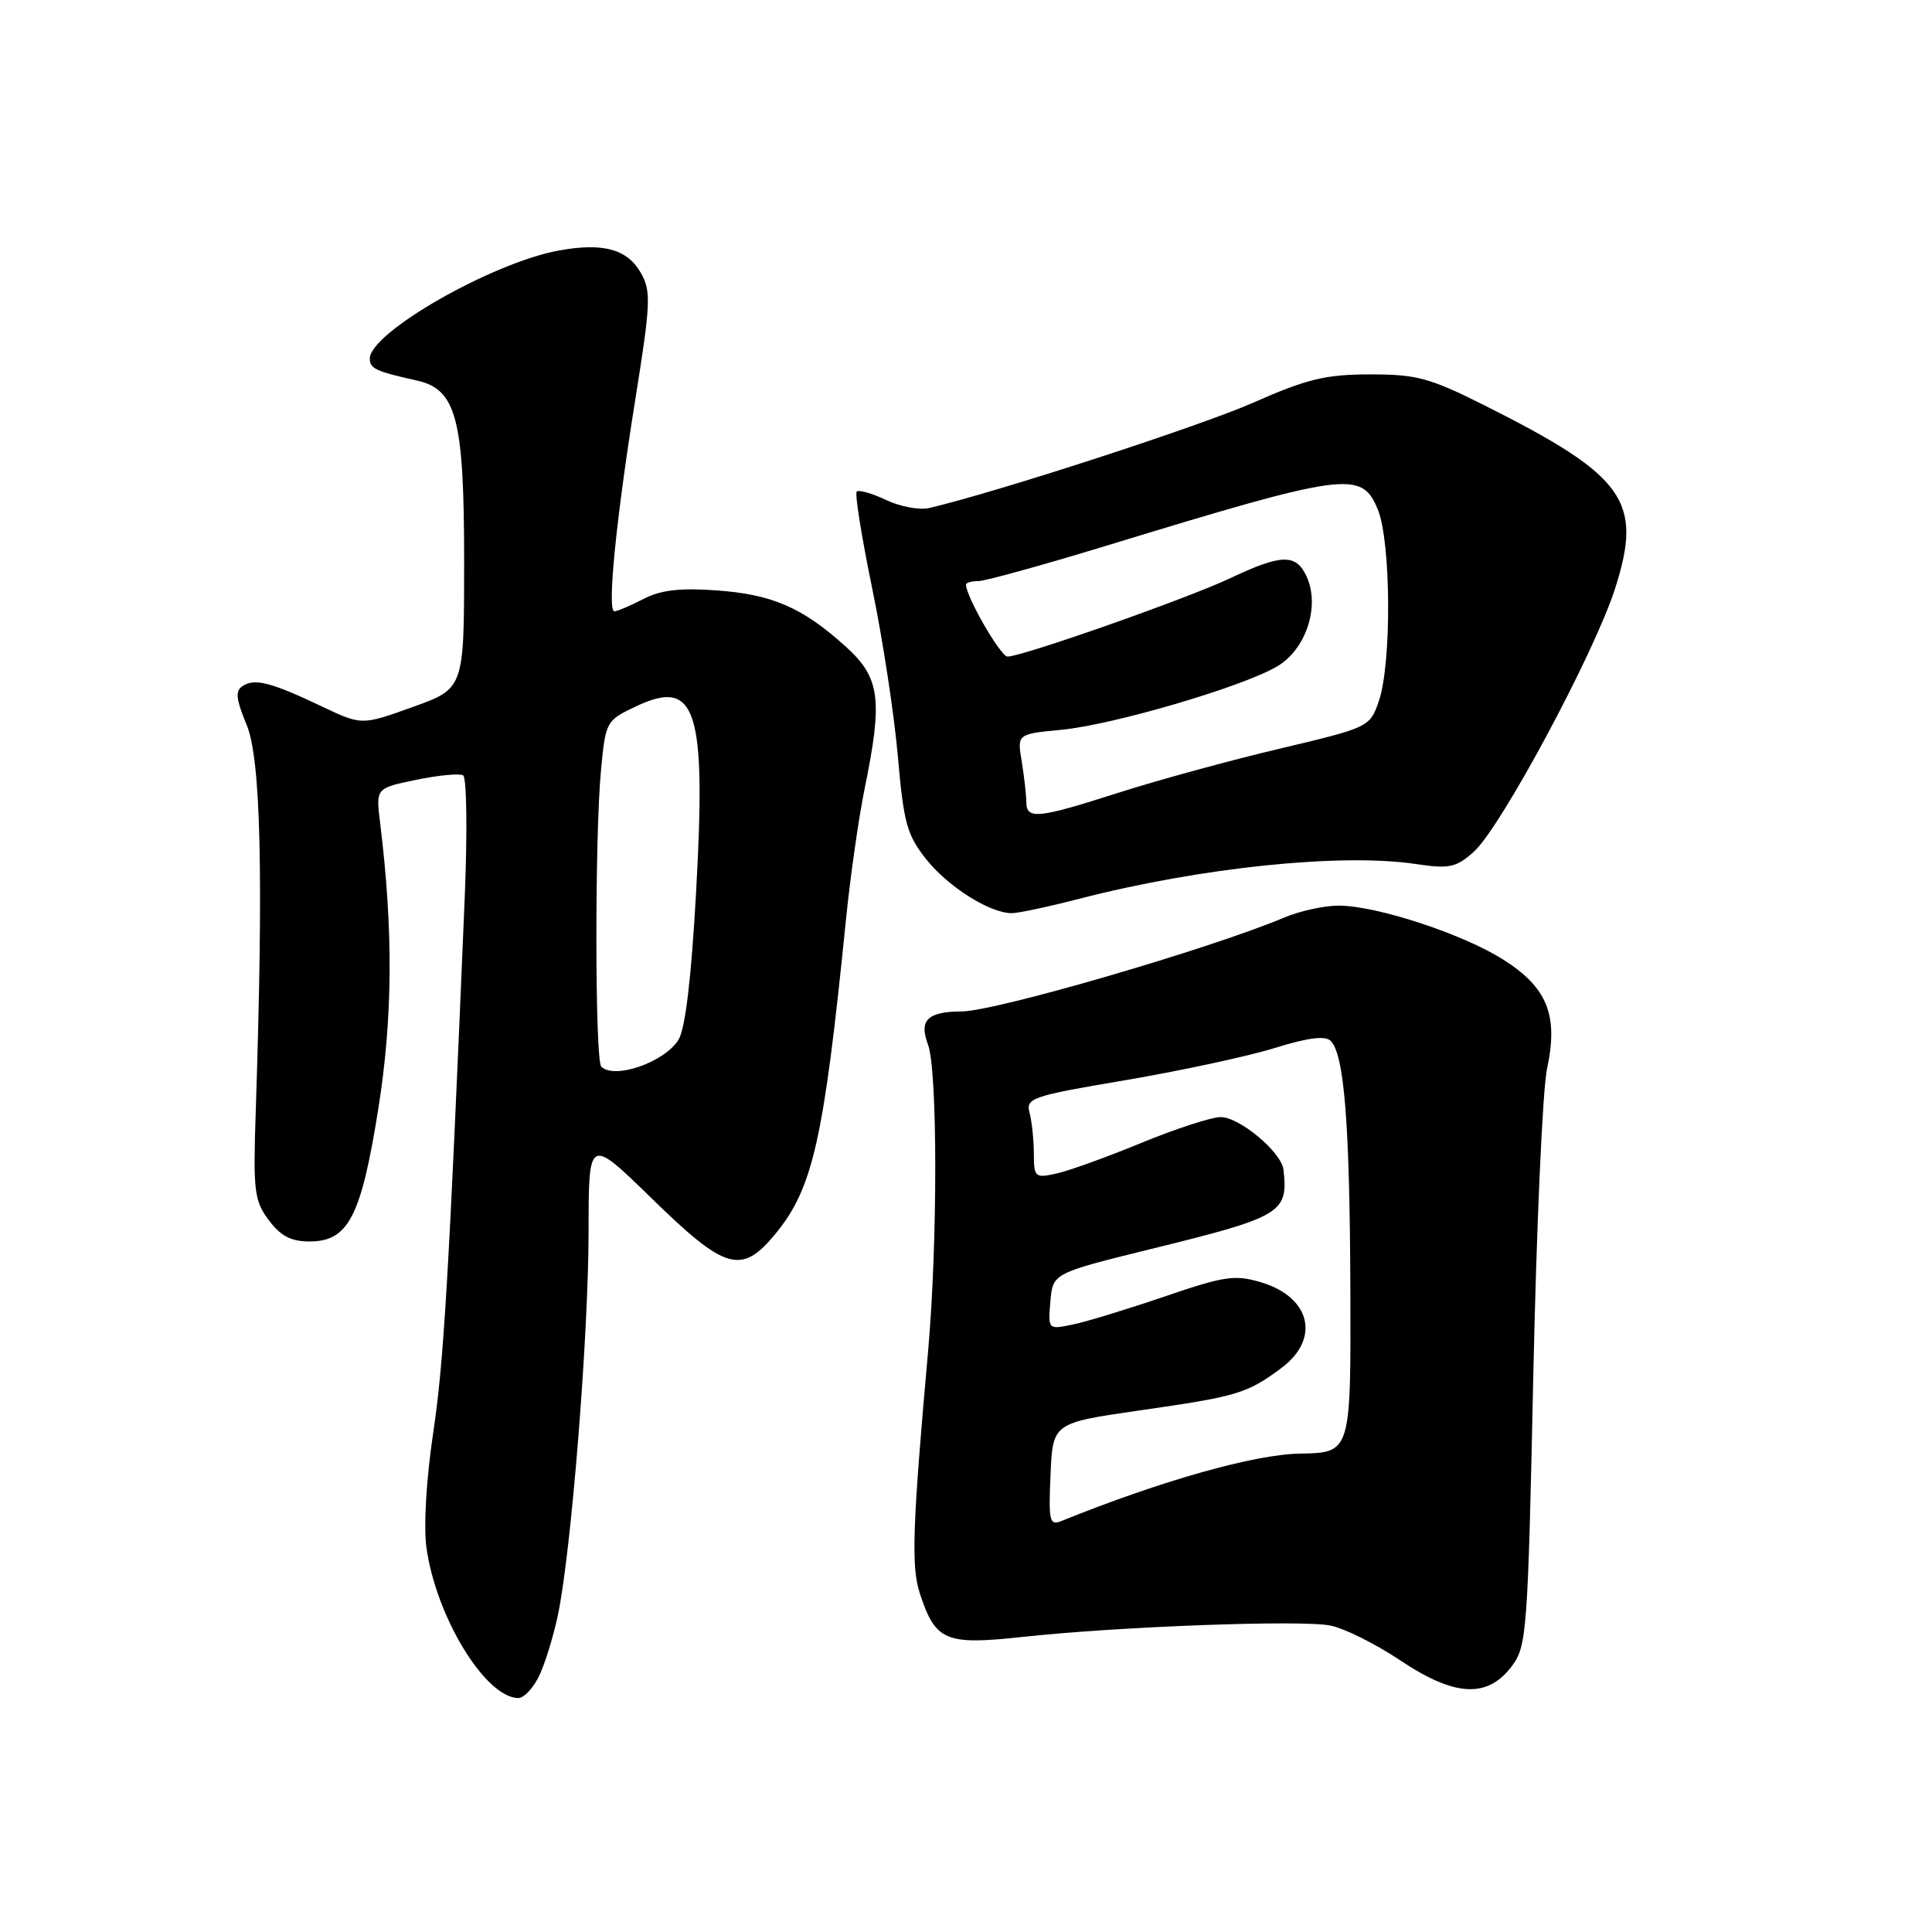 <?xml version="1.0" encoding="UTF-8" standalone="no"?>
<!DOCTYPE svg PUBLIC "-//W3C//DTD SVG 1.1//EN" "http://www.w3.org/Graphics/SVG/1.1/DTD/svg11.dtd" >
<svg xmlns="http://www.w3.org/2000/svg" xmlns:xlink="http://www.w3.org/1999/xlink" version="1.1" viewBox="0 0 256 256">
 <g >
 <path fill="currentColor"
d=" M 71.35 222.25 C 72.12 220.74 73.28 217.04 73.92 214.03 C 75.69 205.64 77.99 176.95 77.99 163.07 C 78.00 150.65 78.00 150.65 86.38 158.82 C 96.14 168.35 98.25 168.95 102.75 163.49 C 107.72 157.46 109.16 151.03 112.08 122.00 C 112.66 116.22 113.78 108.35 114.57 104.50 C 117.00 92.61 116.62 89.80 112.06 85.67 C 106.32 80.49 102.34 78.76 94.94 78.23 C 90.10 77.88 87.54 78.18 85.23 79.38 C 83.51 80.27 81.79 81.00 81.41 81.00 C 80.42 81.00 81.63 68.83 84.22 52.68 C 86.21 40.27 86.28 38.59 84.95 36.22 C 83.15 33.00 79.93 32.12 74.02 33.20 C 65.16 34.83 49.00 44.07 49.00 47.52 C 49.00 48.84 49.79 49.21 55.23 50.42 C 60.48 51.59 61.50 55.47 61.50 74.36 C 61.50 91.23 61.50 91.23 54.72 93.67 C 47.93 96.11 47.93 96.11 42.72 93.64 C 35.97 90.43 33.79 89.86 32.20 90.87 C 31.14 91.53 31.24 92.54 32.70 96.09 C 34.56 100.65 34.92 115.91 33.89 147.17 C 33.53 157.82 33.68 159.09 35.61 161.67 C 37.17 163.77 38.56 164.50 41.00 164.50 C 46.16 164.50 47.84 161.26 50.13 146.91 C 52.05 134.81 52.12 123.26 50.36 108.97 C 49.80 104.44 49.80 104.44 55.15 103.33 C 58.09 102.72 60.89 102.46 61.37 102.74 C 61.84 103.03 61.94 110.29 61.58 118.88 C 59.48 169.12 58.81 180.50 57.40 189.86 C 56.49 195.94 56.12 202.21 56.50 205.03 C 57.77 214.25 64.34 225.00 68.70 225.00 C 69.39 225.00 70.58 223.76 71.35 222.25 Z  M 200.36 220.73 C 202.31 218.11 202.45 216.09 203.17 182.27 C 203.59 162.63 204.40 144.34 204.99 141.62 C 206.51 134.52 205.05 130.87 199.20 127.16 C 193.81 123.74 182.40 120.00 177.36 120.00 C 175.48 120.00 172.26 120.70 170.22 121.56 C 160.29 125.74 131.94 133.99 127.44 134.02 C 122.90 134.04 121.74 135.18 122.96 138.40 C 124.24 141.75 124.25 164.76 122.98 179.00 C 120.89 202.47 120.72 207.61 121.90 211.19 C 123.97 217.46 125.27 218.01 135.51 216.90 C 148.10 215.53 172.21 214.63 176.21 215.38 C 178.05 215.72 182.24 217.80 185.53 220.00 C 192.79 224.86 197.13 225.07 200.36 220.73 Z  M 143.06 119.08 C 159.12 114.94 177.68 113.02 187.56 114.48 C 192.05 115.15 192.92 114.97 195.28 112.87 C 198.84 109.70 211.21 86.66 213.99 78.04 C 217.73 66.39 215.40 63.10 196.70 53.71 C 189.41 50.06 187.72 49.60 181.50 49.61 C 175.61 49.62 173.16 50.22 166.05 53.36 C 159.10 56.43 132.31 65.15 123.15 67.31 C 121.85 67.62 119.27 67.14 117.41 66.25 C 115.55 65.37 113.80 64.87 113.52 65.14 C 113.25 65.42 114.17 71.16 115.56 77.91 C 116.96 84.66 118.49 94.70 118.97 100.21 C 119.74 109.08 120.18 110.65 122.74 113.87 C 125.66 117.53 131.17 121.00 134.06 121.00 C 134.92 121.00 138.97 120.14 143.06 119.08 Z  M 79.67 141.33 C 78.83 140.49 78.80 110.70 79.64 102.00 C 80.25 95.60 80.32 95.47 84.27 93.60 C 92.27 89.81 93.60 93.92 92.23 118.30 C 91.60 129.65 90.80 136.35 89.90 137.78 C 88.04 140.76 81.40 143.07 79.67 141.33 Z  M 139.20 195.40 C 139.50 188.55 139.50 188.55 151.00 186.89 C 163.97 185.03 165.21 184.66 169.75 181.30 C 174.99 177.43 173.70 171.89 167.10 169.91 C 163.65 168.88 162.26 169.08 154.36 171.78 C 149.49 173.44 144.01 175.12 142.18 175.50 C 138.87 176.19 138.87 176.19 139.18 172.45 C 139.50 168.71 139.50 168.71 152.55 165.49 C 169.84 161.24 170.71 160.72 170.07 155.00 C 169.81 152.67 164.23 148.00 161.73 148.02 C 160.51 148.03 155.78 149.57 151.23 151.44 C 146.68 153.32 141.62 155.14 139.98 155.50 C 137.14 156.13 137.00 156.00 136.99 152.83 C 136.98 151.00 136.72 148.57 136.42 147.44 C 135.90 145.50 136.70 145.23 149.18 143.12 C 156.51 141.87 165.38 139.96 168.89 138.87 C 173.30 137.50 175.60 137.20 176.32 137.92 C 178.13 139.73 178.85 148.91 178.93 171.00 C 179.00 192.50 179.00 192.50 172.25 192.61 C 166.21 192.71 153.84 196.21 140.70 201.52 C 139.06 202.19 138.93 201.66 139.20 195.40 Z  M 135.99 106.25 C 135.98 105.29 135.71 102.87 135.38 100.88 C 134.78 97.26 134.78 97.26 140.64 96.70 C 147.50 96.04 164.52 91.05 169.20 88.32 C 173.05 86.07 174.94 80.35 173.14 76.41 C 171.75 73.35 169.83 73.39 163.00 76.62 C 157.34 79.30 135.45 87.00 133.50 87.00 C 132.59 87.00 128.00 79.05 128.00 77.47 C 128.00 77.21 128.73 77.00 129.62 77.00 C 130.50 77.00 138.04 74.92 146.37 72.38 C 178.46 62.58 180.40 62.31 182.55 67.47 C 184.33 71.72 184.42 87.98 182.69 92.94 C 181.51 96.34 181.38 96.40 169.57 99.20 C 163.00 100.75 153.44 103.37 148.30 105.01 C 137.48 108.48 136.00 108.63 135.99 106.25 Z "/>
</g>
</svg>